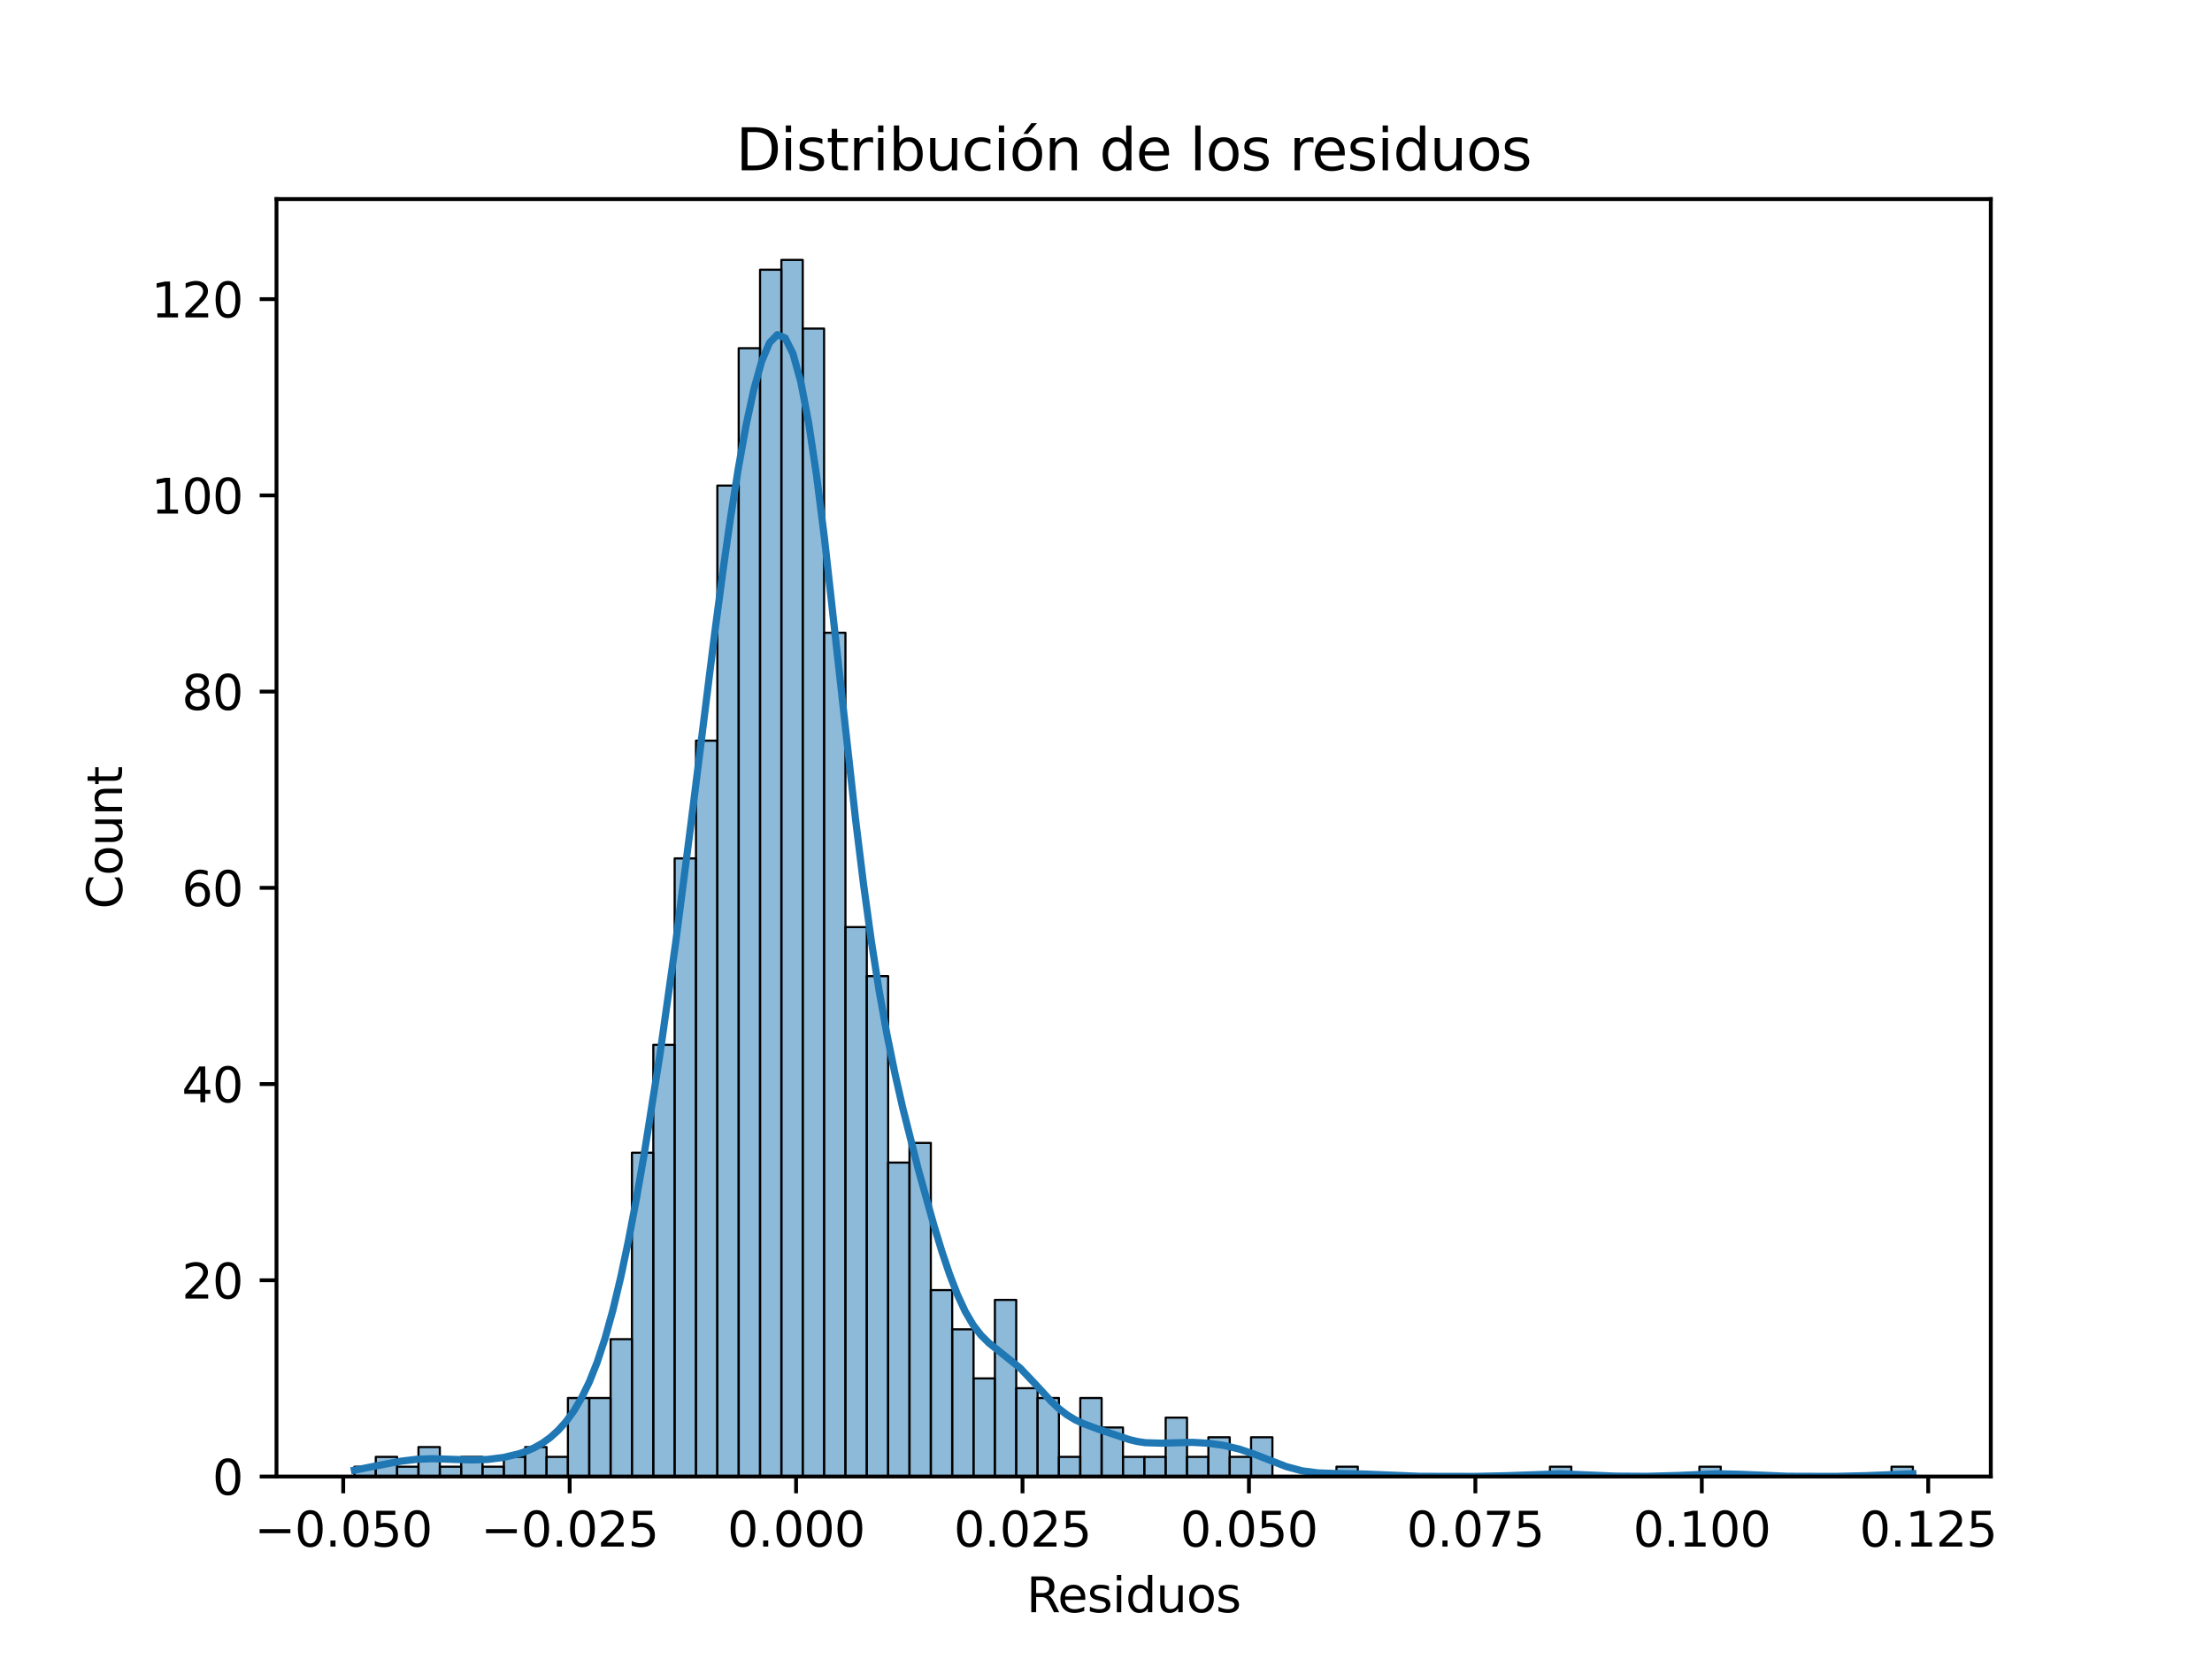 <?xml version="1.0" encoding="utf-8" standalone="no"?>
<!DOCTYPE svg PUBLIC "-//W3C//DTD SVG 1.1//EN"
  "http://www.w3.org/Graphics/SVG/1.1/DTD/svg11.dtd">
<svg xmlns:xlink="http://www.w3.org/1999/xlink" width="460.8pt" height="345.6pt" viewBox="0 0 460.8 345.6" xmlns="http://www.w3.org/2000/svg" version="1.1">
 <defs>
  <style type="text/css">*{stroke-linejoin: round; stroke-linecap: butt}</style>
 </defs>
 <g id="figure_1">
  <g id="patch_1">
   <path d="M 0 345.6 
L 460.8 345.6 
L 460.8 0 
L 0 0 
z
" style="fill: #ffffff"/>
  </g>
  <g id="axes_1">
   <g id="patch_2">
    <path d="M 57.6 307.584 
L 414.72 307.584 
L 414.72 41.472 
L 57.6 41.472 
z
" style="fill: #ffffff"/>
   </g>
   <g id="patch_3">
    <path d="M 73.833 307.584 
L 78.28 307.584 
L 78.28 305.54 
L 73.833 305.54 
z
" clip-path="url(#p30d032789d)" style="fill: #1f77b4; fill-opacity: 0.5; stroke: #000000; stroke-width: 0.445; stroke-linejoin: miter"/>
   </g>
   <g id="patch_4">
    <path d="M 78.28 307.584 
L 82.727 307.584 
L 82.727 303.496 
L 78.28 303.496 
z
" clip-path="url(#p30d032789d)" style="fill: #1f77b4; fill-opacity: 0.5; stroke: #000000; stroke-width: 0.445; stroke-linejoin: miter"/>
   </g>
   <g id="patch_5">
    <path d="M 82.727 307.584 
L 87.175 307.584 
L 87.175 305.54 
L 82.727 305.54 
z
" clip-path="url(#p30d032789d)" style="fill: #1f77b4; fill-opacity: 0.5; stroke: #000000; stroke-width: 0.445; stroke-linejoin: miter"/>
   </g>
   <g id="patch_6">
    <path d="M 87.175 307.584 
L 91.622 307.584 
L 91.622 301.452 
L 87.175 301.452 
z
" clip-path="url(#p30d032789d)" style="fill: #1f77b4; fill-opacity: 0.5; stroke: #000000; stroke-width: 0.445; stroke-linejoin: miter"/>
   </g>
   <g id="patch_7">
    <path d="M 91.622 307.584 
L 96.069 307.584 
L 96.069 305.54 
L 91.622 305.54 
z
" clip-path="url(#p30d032789d)" style="fill: #1f77b4; fill-opacity: 0.5; stroke: #000000; stroke-width: 0.445; stroke-linejoin: miter"/>
   </g>
   <g id="patch_8">
    <path d="M 96.069 307.584 
L 100.517 307.584 
L 100.517 303.496 
L 96.069 303.496 
z
" clip-path="url(#p30d032789d)" style="fill: #1f77b4; fill-opacity: 0.5; stroke: #000000; stroke-width: 0.445; stroke-linejoin: miter"/>
   </g>
   <g id="patch_9">
    <path d="M 100.517 307.584 
L 104.964 307.584 
L 104.964 305.54 
L 100.517 305.54 
z
" clip-path="url(#p30d032789d)" style="fill: #1f77b4; fill-opacity: 0.5; stroke: #000000; stroke-width: 0.445; stroke-linejoin: miter"/>
   </g>
   <g id="patch_10">
    <path d="M 104.964 307.584 
L 109.411 307.584 
L 109.411 303.496 
L 104.964 303.496 
z
" clip-path="url(#p30d032789d)" style="fill: #1f77b4; fill-opacity: 0.5; stroke: #000000; stroke-width: 0.445; stroke-linejoin: miter"/>
   </g>
   <g id="patch_11">
    <path d="M 109.411 307.584 
L 113.859 307.584 
L 113.859 301.452 
L 109.411 301.452 
z
" clip-path="url(#p30d032789d)" style="fill: #1f77b4; fill-opacity: 0.5; stroke: #000000; stroke-width: 0.445; stroke-linejoin: miter"/>
   </g>
   <g id="patch_12">
    <path d="M 113.859 307.584 
L 118.306 307.584 
L 118.306 303.496 
L 113.859 303.496 
z
" clip-path="url(#p30d032789d)" style="fill: #1f77b4; fill-opacity: 0.5; stroke: #000000; stroke-width: 0.445; stroke-linejoin: miter"/>
   </g>
   <g id="patch_13">
    <path d="M 118.306 307.584 
L 122.753 307.584 
L 122.753 291.233 
L 118.306 291.233 
z
" clip-path="url(#p30d032789d)" style="fill: #1f77b4; fill-opacity: 0.5; stroke: #000000; stroke-width: 0.445; stroke-linejoin: miter"/>
   </g>
   <g id="patch_14">
    <path d="M 122.753 307.584 
L 127.201 307.584 
L 127.201 291.233 
L 122.753 291.233 
z
" clip-path="url(#p30d032789d)" style="fill: #1f77b4; fill-opacity: 0.5; stroke: #000000; stroke-width: 0.445; stroke-linejoin: miter"/>
   </g>
   <g id="patch_15">
    <path d="M 127.201 307.584 
L 131.648 307.584 
L 131.648 278.97 
L 127.201 278.97 
z
" clip-path="url(#p30d032789d)" style="fill: #1f77b4; fill-opacity: 0.5; stroke: #000000; stroke-width: 0.445; stroke-linejoin: miter"/>
   </g>
   <g id="patch_16">
    <path d="M 131.648 307.584 
L 136.095 307.584 
L 136.095 240.136 
L 131.648 240.136 
z
" clip-path="url(#p30d032789d)" style="fill: #1f77b4; fill-opacity: 0.5; stroke: #000000; stroke-width: 0.445; stroke-linejoin: miter"/>
   </g>
   <g id="patch_17">
    <path d="M 136.095 307.584 
L 140.543 307.584 
L 140.543 217.654 
L 136.095 217.654 
z
" clip-path="url(#p30d032789d)" style="fill: #1f77b4; fill-opacity: 0.5; stroke: #000000; stroke-width: 0.445; stroke-linejoin: miter"/>
   </g>
   <g id="patch_18">
    <path d="M 140.543 307.584 
L 144.99 307.584 
L 144.99 178.82 
L 140.543 178.82 
z
" clip-path="url(#p30d032789d)" style="fill: #1f77b4; fill-opacity: 0.5; stroke: #000000; stroke-width: 0.445; stroke-linejoin: miter"/>
   </g>
   <g id="patch_19">
    <path d="M 144.99 307.584 
L 149.437 307.584 
L 149.437 154.294 
L 144.99 154.294 
z
" clip-path="url(#p30d032789d)" style="fill: #1f77b4; fill-opacity: 0.5; stroke: #000000; stroke-width: 0.445; stroke-linejoin: miter"/>
   </g>
   <g id="patch_20">
    <path d="M 149.437 307.584 
L 153.885 307.584 
L 153.885 101.153 
L 149.437 101.153 
z
" clip-path="url(#p30d032789d)" style="fill: #1f77b4; fill-opacity: 0.5; stroke: #000000; stroke-width: 0.445; stroke-linejoin: miter"/>
   </g>
   <g id="patch_21">
    <path d="M 153.885 307.584 
L 158.332 307.584 
L 158.332 72.539 
L 153.885 72.539 
z
" clip-path="url(#p30d032789d)" style="fill: #1f77b4; fill-opacity: 0.5; stroke: #000000; stroke-width: 0.445; stroke-linejoin: miter"/>
   </g>
   <g id="patch_22">
    <path d="M 158.332 307.584 
L 162.779 307.584 
L 162.779 56.188 
L 158.332 56.188 
z
" clip-path="url(#p30d032789d)" style="fill: #1f77b4; fill-opacity: 0.5; stroke: #000000; stroke-width: 0.445; stroke-linejoin: miter"/>
   </g>
   <g id="patch_23">
    <path d="M 162.779 307.584 
L 167.227 307.584 
L 167.227 54.144 
L 162.779 54.144 
z
" clip-path="url(#p30d032789d)" style="fill: #1f77b4; fill-opacity: 0.5; stroke: #000000; stroke-width: 0.445; stroke-linejoin: miter"/>
   </g>
   <g id="patch_24">
    <path d="M 167.227 307.584 
L 171.674 307.584 
L 171.674 68.451 
L 167.227 68.451 
z
" clip-path="url(#p30d032789d)" style="fill: #1f77b4; fill-opacity: 0.5; stroke: #000000; stroke-width: 0.445; stroke-linejoin: miter"/>
   </g>
   <g id="patch_25">
    <path d="M 171.674 307.584 
L 176.121 307.584 
L 176.121 131.811 
L 171.674 131.811 
z
" clip-path="url(#p30d032789d)" style="fill: #1f77b4; fill-opacity: 0.5; stroke: #000000; stroke-width: 0.445; stroke-linejoin: miter"/>
   </g>
   <g id="patch_26">
    <path d="M 176.121 307.584 
L 180.568 307.584 
L 180.568 193.127 
L 176.121 193.127 
z
" clip-path="url(#p30d032789d)" style="fill: #1f77b4; fill-opacity: 0.5; stroke: #000000; stroke-width: 0.445; stroke-linejoin: miter"/>
   </g>
   <g id="patch_27">
    <path d="M 180.568 307.584 
L 185.016 307.584 
L 185.016 203.347 
L 180.568 203.347 
z
" clip-path="url(#p30d032789d)" style="fill: #1f77b4; fill-opacity: 0.5; stroke: #000000; stroke-width: 0.445; stroke-linejoin: miter"/>
   </g>
   <g id="patch_28">
    <path d="M 185.016 307.584 
L 189.463 307.584 
L 189.463 242.18 
L 185.016 242.18 
z
" clip-path="url(#p30d032789d)" style="fill: #1f77b4; fill-opacity: 0.5; stroke: #000000; stroke-width: 0.445; stroke-linejoin: miter"/>
   </g>
   <g id="patch_29">
    <path d="M 189.463 307.584 
L 193.91 307.584 
L 193.91 238.092 
L 189.463 238.092 
z
" clip-path="url(#p30d032789d)" style="fill: #1f77b4; fill-opacity: 0.5; stroke: #000000; stroke-width: 0.445; stroke-linejoin: miter"/>
   </g>
   <g id="patch_30">
    <path d="M 193.91 307.584 
L 198.358 307.584 
L 198.358 268.75 
L 193.91 268.75 
z
" clip-path="url(#p30d032789d)" style="fill: #1f77b4; fill-opacity: 0.5; stroke: #000000; stroke-width: 0.445; stroke-linejoin: miter"/>
   </g>
   <g id="patch_31">
    <path d="M 198.358 307.584 
L 202.805 307.584 
L 202.805 276.926 
L 198.358 276.926 
z
" clip-path="url(#p30d032789d)" style="fill: #1f77b4; fill-opacity: 0.5; stroke: #000000; stroke-width: 0.445; stroke-linejoin: miter"/>
   </g>
   <g id="patch_32">
    <path d="M 202.805 307.584 
L 207.252 307.584 
L 207.252 287.145 
L 202.805 287.145 
z
" clip-path="url(#p30d032789d)" style="fill: #1f77b4; fill-opacity: 0.5; stroke: #000000; stroke-width: 0.445; stroke-linejoin: miter"/>
   </g>
   <g id="patch_33">
    <path d="M 207.252 307.584 
L 211.7 307.584 
L 211.7 270.794 
L 207.252 270.794 
z
" clip-path="url(#p30d032789d)" style="fill: #1f77b4; fill-opacity: 0.5; stroke: #000000; stroke-width: 0.445; stroke-linejoin: miter"/>
   </g>
   <g id="patch_34">
    <path d="M 211.7 307.584 
L 216.147 307.584 
L 216.147 289.189 
L 211.7 289.189 
z
" clip-path="url(#p30d032789d)" style="fill: #1f77b4; fill-opacity: 0.5; stroke: #000000; stroke-width: 0.445; stroke-linejoin: miter"/>
   </g>
   <g id="patch_35">
    <path d="M 216.147 307.584 
L 220.594 307.584 
L 220.594 291.233 
L 216.147 291.233 
z
" clip-path="url(#p30d032789d)" style="fill: #1f77b4; fill-opacity: 0.5; stroke: #000000; stroke-width: 0.445; stroke-linejoin: miter"/>
   </g>
   <g id="patch_36">
    <path d="M 220.594 307.584 
L 225.042 307.584 
L 225.042 303.496 
L 220.594 303.496 
z
" clip-path="url(#p30d032789d)" style="fill: #1f77b4; fill-opacity: 0.5; stroke: #000000; stroke-width: 0.445; stroke-linejoin: miter"/>
   </g>
   <g id="patch_37">
    <path d="M 225.042 307.584 
L 229.489 307.584 
L 229.489 291.233 
L 225.042 291.233 
z
" clip-path="url(#p30d032789d)" style="fill: #1f77b4; fill-opacity: 0.5; stroke: #000000; stroke-width: 0.445; stroke-linejoin: miter"/>
   </g>
   <g id="patch_38">
    <path d="M 229.489 307.584 
L 233.936 307.584 
L 233.936 297.365 
L 229.489 297.365 
z
" clip-path="url(#p30d032789d)" style="fill: #1f77b4; fill-opacity: 0.5; stroke: #000000; stroke-width: 0.445; stroke-linejoin: miter"/>
   </g>
   <g id="patch_39">
    <path d="M 233.936 307.584 
L 238.384 307.584 
L 238.384 303.496 
L 233.936 303.496 
z
" clip-path="url(#p30d032789d)" style="fill: #1f77b4; fill-opacity: 0.5; stroke: #000000; stroke-width: 0.445; stroke-linejoin: miter"/>
   </g>
   <g id="patch_40">
    <path d="M 238.384 307.584 
L 242.831 307.584 
L 242.831 303.496 
L 238.384 303.496 
z
" clip-path="url(#p30d032789d)" style="fill: #1f77b4; fill-opacity: 0.5; stroke: #000000; stroke-width: 0.445; stroke-linejoin: miter"/>
   </g>
   <g id="patch_41">
    <path d="M 242.831 307.584 
L 247.278 307.584 
L 247.278 295.321 
L 242.831 295.321 
z
" clip-path="url(#p30d032789d)" style="fill: #1f77b4; fill-opacity: 0.5; stroke: #000000; stroke-width: 0.445; stroke-linejoin: miter"/>
   </g>
   <g id="patch_42">
    <path d="M 247.278 307.584 
L 251.726 307.584 
L 251.726 303.496 
L 247.278 303.496 
z
" clip-path="url(#p30d032789d)" style="fill: #1f77b4; fill-opacity: 0.5; stroke: #000000; stroke-width: 0.445; stroke-linejoin: miter"/>
   </g>
   <g id="patch_43">
    <path d="M 251.726 307.584 
L 256.173 307.584 
L 256.173 299.409 
L 251.726 299.409 
z
" clip-path="url(#p30d032789d)" style="fill: #1f77b4; fill-opacity: 0.5; stroke: #000000; stroke-width: 0.445; stroke-linejoin: miter"/>
   </g>
   <g id="patch_44">
    <path d="M 256.173 307.584 
L 260.62 307.584 
L 260.62 303.496 
L 256.173 303.496 
z
" clip-path="url(#p30d032789d)" style="fill: #1f77b4; fill-opacity: 0.5; stroke: #000000; stroke-width: 0.445; stroke-linejoin: miter"/>
   </g>
   <g id="patch_45">
    <path d="M 260.62 307.584 
L 265.068 307.584 
L 265.068 299.409 
L 260.62 299.409 
z
" clip-path="url(#p30d032789d)" style="fill: #1f77b4; fill-opacity: 0.5; stroke: #000000; stroke-width: 0.445; stroke-linejoin: miter"/>
   </g>
   <g id="patch_46">
    <path d="M 265.068 307.584 
L 269.515 307.584 
L 269.515 307.584 
L 265.068 307.584 
z
" clip-path="url(#p30d032789d)" style="fill: #1f77b4; fill-opacity: 0.5; stroke: #000000; stroke-width: 0.445; stroke-linejoin: miter"/>
   </g>
   <g id="patch_47">
    <path d="M 269.515 307.584 
L 273.962 307.584 
L 273.962 307.584 
L 269.515 307.584 
z
" clip-path="url(#p30d032789d)" style="fill: #1f77b4; fill-opacity: 0.5; stroke: #000000; stroke-width: 0.445; stroke-linejoin: miter"/>
   </g>
   <g id="patch_48">
    <path d="M 273.962 307.584 
L 278.41 307.584 
L 278.41 307.584 
L 273.962 307.584 
z
" clip-path="url(#p30d032789d)" style="fill: #1f77b4; fill-opacity: 0.5; stroke: #000000; stroke-width: 0.445; stroke-linejoin: miter"/>
   </g>
   <g id="patch_49">
    <path d="M 278.41 307.584 
L 282.857 307.584 
L 282.857 305.54 
L 278.41 305.54 
z
" clip-path="url(#p30d032789d)" style="fill: #1f77b4; fill-opacity: 0.5; stroke: #000000; stroke-width: 0.445; stroke-linejoin: miter"/>
   </g>
   <g id="patch_50">
    <path d="M 282.857 307.584 
L 287.304 307.584 
L 287.304 307.584 
L 282.857 307.584 
z
" clip-path="url(#p30d032789d)" style="fill: #1f77b4; fill-opacity: 0.5; stroke: #000000; stroke-width: 0.445; stroke-linejoin: miter"/>
   </g>
   <g id="patch_51">
    <path d="M 287.304 307.584 
L 291.752 307.584 
L 291.752 307.584 
L 287.304 307.584 
z
" clip-path="url(#p30d032789d)" style="fill: #1f77b4; fill-opacity: 0.5; stroke: #000000; stroke-width: 0.445; stroke-linejoin: miter"/>
   </g>
   <g id="patch_52">
    <path d="M 291.752 307.584 
L 296.199 307.584 
L 296.199 307.584 
L 291.752 307.584 
z
" clip-path="url(#p30d032789d)" style="fill: #1f77b4; fill-opacity: 0.5; stroke: #000000; stroke-width: 0.445; stroke-linejoin: miter"/>
   </g>
   <g id="patch_53">
    <path d="M 296.199 307.584 
L 300.646 307.584 
L 300.646 307.584 
L 296.199 307.584 
z
" clip-path="url(#p30d032789d)" style="fill: #1f77b4; fill-opacity: 0.5; stroke: #000000; stroke-width: 0.445; stroke-linejoin: miter"/>
   </g>
   <g id="patch_54">
    <path d="M 300.646 307.584 
L 305.093 307.584 
L 305.093 307.584 
L 300.646 307.584 
z
" clip-path="url(#p30d032789d)" style="fill: #1f77b4; fill-opacity: 0.5; stroke: #000000; stroke-width: 0.445; stroke-linejoin: miter"/>
   </g>
   <g id="patch_55">
    <path d="M 305.093 307.584 
L 309.541 307.584 
L 309.541 307.584 
L 305.093 307.584 
z
" clip-path="url(#p30d032789d)" style="fill: #1f77b4; fill-opacity: 0.5; stroke: #000000; stroke-width: 0.445; stroke-linejoin: miter"/>
   </g>
   <g id="patch_56">
    <path d="M 309.541 307.584 
L 313.988 307.584 
L 313.988 307.584 
L 309.541 307.584 
z
" clip-path="url(#p30d032789d)" style="fill: #1f77b4; fill-opacity: 0.5; stroke: #000000; stroke-width: 0.445; stroke-linejoin: miter"/>
   </g>
   <g id="patch_57">
    <path d="M 313.988 307.584 
L 318.435 307.584 
L 318.435 307.584 
L 313.988 307.584 
z
" clip-path="url(#p30d032789d)" style="fill: #1f77b4; fill-opacity: 0.5; stroke: #000000; stroke-width: 0.445; stroke-linejoin: miter"/>
   </g>
   <g id="patch_58">
    <path d="M 318.435 307.584 
L 322.883 307.584 
L 322.883 307.584 
L 318.435 307.584 
z
" clip-path="url(#p30d032789d)" style="fill: #1f77b4; fill-opacity: 0.5; stroke: #000000; stroke-width: 0.445; stroke-linejoin: miter"/>
   </g>
   <g id="patch_59">
    <path d="M 322.883 307.584 
L 327.33 307.584 
L 327.33 305.54 
L 322.883 305.54 
z
" clip-path="url(#p30d032789d)" style="fill: #1f77b4; fill-opacity: 0.5; stroke: #000000; stroke-width: 0.445; stroke-linejoin: miter"/>
   </g>
   <g id="patch_60">
    <path d="M 327.33 307.584 
L 331.777 307.584 
L 331.777 307.584 
L 327.33 307.584 
z
" clip-path="url(#p30d032789d)" style="fill: #1f77b4; fill-opacity: 0.5; stroke: #000000; stroke-width: 0.445; stroke-linejoin: miter"/>
   </g>
   <g id="patch_61">
    <path d="M 331.777 307.584 
L 336.225 307.584 
L 336.225 307.584 
L 331.777 307.584 
z
" clip-path="url(#p30d032789d)" style="fill: #1f77b4; fill-opacity: 0.5; stroke: #000000; stroke-width: 0.445; stroke-linejoin: miter"/>
   </g>
   <g id="patch_62">
    <path d="M 336.225 307.584 
L 340.672 307.584 
L 340.672 307.584 
L 336.225 307.584 
z
" clip-path="url(#p30d032789d)" style="fill: #1f77b4; fill-opacity: 0.5; stroke: #000000; stroke-width: 0.445; stroke-linejoin: miter"/>
   </g>
   <g id="patch_63">
    <path d="M 340.672 307.584 
L 345.119 307.584 
L 345.119 307.584 
L 340.672 307.584 
z
" clip-path="url(#p30d032789d)" style="fill: #1f77b4; fill-opacity: 0.5; stroke: #000000; stroke-width: 0.445; stroke-linejoin: miter"/>
   </g>
   <g id="patch_64">
    <path d="M 345.119 307.584 
L 349.567 307.584 
L 349.567 307.584 
L 345.119 307.584 
z
" clip-path="url(#p30d032789d)" style="fill: #1f77b4; fill-opacity: 0.5; stroke: #000000; stroke-width: 0.445; stroke-linejoin: miter"/>
   </g>
   <g id="patch_65">
    <path d="M 349.567 307.584 
L 354.014 307.584 
L 354.014 307.584 
L 349.567 307.584 
z
" clip-path="url(#p30d032789d)" style="fill: #1f77b4; fill-opacity: 0.5; stroke: #000000; stroke-width: 0.445; stroke-linejoin: miter"/>
   </g>
   <g id="patch_66">
    <path d="M 354.014 307.584 
L 358.461 307.584 
L 358.461 305.54 
L 354.014 305.54 
z
" clip-path="url(#p30d032789d)" style="fill: #1f77b4; fill-opacity: 0.5; stroke: #000000; stroke-width: 0.445; stroke-linejoin: miter"/>
   </g>
   <g id="patch_67">
    <path d="M 358.461 307.584 
L 362.909 307.584 
L 362.909 307.584 
L 358.461 307.584 
z
" clip-path="url(#p30d032789d)" style="fill: #1f77b4; fill-opacity: 0.5; stroke: #000000; stroke-width: 0.445; stroke-linejoin: miter"/>
   </g>
   <g id="patch_68">
    <path d="M 362.909 307.584 
L 367.356 307.584 
L 367.356 307.584 
L 362.909 307.584 
z
" clip-path="url(#p30d032789d)" style="fill: #1f77b4; fill-opacity: 0.5; stroke: #000000; stroke-width: 0.445; stroke-linejoin: miter"/>
   </g>
   <g id="patch_69">
    <path d="M 367.356 307.584 
L 371.803 307.584 
L 371.803 307.584 
L 367.356 307.584 
z
" clip-path="url(#p30d032789d)" style="fill: #1f77b4; fill-opacity: 0.5; stroke: #000000; stroke-width: 0.445; stroke-linejoin: miter"/>
   </g>
   <g id="patch_70">
    <path d="M 371.803 307.584 
L 376.251 307.584 
L 376.251 307.584 
L 371.803 307.584 
z
" clip-path="url(#p30d032789d)" style="fill: #1f77b4; fill-opacity: 0.5; stroke: #000000; stroke-width: 0.445; stroke-linejoin: miter"/>
   </g>
   <g id="patch_71">
    <path d="M 376.251 307.584 
L 380.698 307.584 
L 380.698 307.584 
L 376.251 307.584 
z
" clip-path="url(#p30d032789d)" style="fill: #1f77b4; fill-opacity: 0.5; stroke: #000000; stroke-width: 0.445; stroke-linejoin: miter"/>
   </g>
   <g id="patch_72">
    <path d="M 380.698 307.584 
L 385.145 307.584 
L 385.145 307.584 
L 380.698 307.584 
z
" clip-path="url(#p30d032789d)" style="fill: #1f77b4; fill-opacity: 0.5; stroke: #000000; stroke-width: 0.445; stroke-linejoin: miter"/>
   </g>
   <g id="patch_73">
    <path d="M 385.145 307.584 
L 389.593 307.584 
L 389.593 307.584 
L 385.145 307.584 
z
" clip-path="url(#p30d032789d)" style="fill: #1f77b4; fill-opacity: 0.5; stroke: #000000; stroke-width: 0.445; stroke-linejoin: miter"/>
   </g>
   <g id="patch_74">
    <path d="M 389.593 307.584 
L 394.04 307.584 
L 394.04 307.584 
L 389.593 307.584 
z
" clip-path="url(#p30d032789d)" style="fill: #1f77b4; fill-opacity: 0.5; stroke: #000000; stroke-width: 0.445; stroke-linejoin: miter"/>
   </g>
   <g id="patch_75">
    <path d="M 394.04 307.584 
L 398.487 307.584 
L 398.487 305.54 
L 394.04 305.54 
z
" clip-path="url(#p30d032789d)" style="fill: #1f77b4; fill-opacity: 0.5; stroke: #000000; stroke-width: 0.445; stroke-linejoin: miter"/>
   </g>
   <g id="matplotlib.axis_1">
    <g id="xtick_1">
     <g id="line2d_1">
      <defs>
       <path id="m41de1911bf" d="M 0 0 
L 0 3.5 
" style="stroke: #000000; stroke-width: 0.8"/>
      </defs>
      <g>
       <use xlink:href="#m41de1911bf" x="71.502" y="307.584" style="stroke: #000000; stroke-width: 0.8"/>
      </g>
     </g>
     <g id="text_1">
      <!-- −0.050 -->
      <g transform="translate(52.999 322.182) scale(0.1 -0.1)">
       <defs>
        <path id="DejaVuSans-2212" d="M 678 2272 
L 4684 2272 
L 4684 1741 
L 678 1741 
L 678 2272 
z
" transform="scale(0.016)"/>
        <path id="DejaVuSans-30" d="M 2034 4250 
Q 1547 4250 1301 3770 
Q 1056 3291 1056 2328 
Q 1056 1369 1301 889 
Q 1547 409 2034 409 
Q 2525 409 2770 889 
Q 3016 1369 3016 2328 
Q 3016 3291 2770 3770 
Q 2525 4250 2034 4250 
z
M 2034 4750 
Q 2819 4750 3233 4129 
Q 3647 3509 3647 2328 
Q 3647 1150 3233 529 
Q 2819 -91 2034 -91 
Q 1250 -91 836 529 
Q 422 1150 422 2328 
Q 422 3509 836 4129 
Q 1250 4750 2034 4750 
z
" transform="scale(0.016)"/>
        <path id="DejaVuSans-2e" d="M 684 794 
L 1344 794 
L 1344 0 
L 684 0 
L 684 794 
z
" transform="scale(0.016)"/>
        <path id="DejaVuSans-35" d="M 691 4666 
L 3169 4666 
L 3169 4134 
L 1269 4134 
L 1269 2991 
Q 1406 3038 1543 3061 
Q 1681 3084 1819 3084 
Q 2600 3084 3056 2656 
Q 3513 2228 3513 1497 
Q 3513 744 3044 326 
Q 2575 -91 1722 -91 
Q 1428 -91 1123 -41 
Q 819 9 494 109 
L 494 744 
Q 775 591 1075 516 
Q 1375 441 1709 441 
Q 2250 441 2565 725 
Q 2881 1009 2881 1497 
Q 2881 1984 2565 2268 
Q 2250 2553 1709 2553 
Q 1456 2553 1204 2497 
Q 953 2441 691 2322 
L 691 4666 
z
" transform="scale(0.016)"/>
       </defs>
       <use xlink:href="#DejaVuSans-2212"/>
       <use xlink:href="#DejaVuSans-30" x="83.789"/>
       <use xlink:href="#DejaVuSans-2e" x="147.412"/>
       <use xlink:href="#DejaVuSans-30" x="179.199"/>
       <use xlink:href="#DejaVuSans-35" x="242.822"/>
       <use xlink:href="#DejaVuSans-30" x="306.445"/>
      </g>
     </g>
    </g>
    <g id="xtick_2">
     <g id="line2d_2">
      <g>
       <use xlink:href="#m41de1911bf" x="118.671" y="307.584" style="stroke: #000000; stroke-width: 0.8"/>
      </g>
     </g>
     <g id="text_2">
      <!-- −0.025 -->
      <g transform="translate(100.167 322.182) scale(0.1 -0.1)">
       <defs>
        <path id="DejaVuSans-32" d="M 1228 531 
L 3431 531 
L 3431 0 
L 469 0 
L 469 531 
Q 828 903 1448 1529 
Q 2069 2156 2228 2338 
Q 2531 2678 2651 2914 
Q 2772 3150 2772 3378 
Q 2772 3750 2511 3984 
Q 2250 4219 1831 4219 
Q 1534 4219 1204 4116 
Q 875 4013 500 3803 
L 500 4441 
Q 881 4594 1212 4672 
Q 1544 4750 1819 4750 
Q 2544 4750 2975 4387 
Q 3406 4025 3406 3419 
Q 3406 3131 3298 2873 
Q 3191 2616 2906 2266 
Q 2828 2175 2409 1742 
Q 1991 1309 1228 531 
z
" transform="scale(0.016)"/>
       </defs>
       <use xlink:href="#DejaVuSans-2212"/>
       <use xlink:href="#DejaVuSans-30" x="83.789"/>
       <use xlink:href="#DejaVuSans-2e" x="147.412"/>
       <use xlink:href="#DejaVuSans-30" x="179.199"/>
       <use xlink:href="#DejaVuSans-32" x="242.822"/>
       <use xlink:href="#DejaVuSans-35" x="306.445"/>
      </g>
     </g>
    </g>
    <g id="xtick_3">
     <g id="line2d_3">
      <g>
       <use xlink:href="#m41de1911bf" x="165.84" y="307.584" style="stroke: #000000; stroke-width: 0.8"/>
      </g>
     </g>
     <g id="text_3">
      <!-- 0.000 -->
      <g transform="translate(151.526 322.182) scale(0.1 -0.1)">
       <use xlink:href="#DejaVuSans-30"/>
       <use xlink:href="#DejaVuSans-2e" x="63.623"/>
       <use xlink:href="#DejaVuSans-30" x="95.41"/>
       <use xlink:href="#DejaVuSans-30" x="159.033"/>
       <use xlink:href="#DejaVuSans-30" x="222.656"/>
      </g>
     </g>
    </g>
    <g id="xtick_4">
     <g id="line2d_4">
      <g>
       <use xlink:href="#m41de1911bf" x="213.009" y="307.584" style="stroke: #000000; stroke-width: 0.8"/>
      </g>
     </g>
     <g id="text_4">
      <!-- 0.025 -->
      <g transform="translate(198.694 322.182) scale(0.1 -0.1)">
       <use xlink:href="#DejaVuSans-30"/>
       <use xlink:href="#DejaVuSans-2e" x="63.623"/>
       <use xlink:href="#DejaVuSans-30" x="95.41"/>
       <use xlink:href="#DejaVuSans-32" x="159.033"/>
       <use xlink:href="#DejaVuSans-35" x="222.656"/>
      </g>
     </g>
    </g>
    <g id="xtick_5">
     <g id="line2d_5">
      <g>
       <use xlink:href="#m41de1911bf" x="260.177" y="307.584" style="stroke: #000000; stroke-width: 0.8"/>
      </g>
     </g>
     <g id="text_5">
      <!-- 0.050 -->
      <g transform="translate(245.863 322.182) scale(0.1 -0.1)">
       <use xlink:href="#DejaVuSans-30"/>
       <use xlink:href="#DejaVuSans-2e" x="63.623"/>
       <use xlink:href="#DejaVuSans-30" x="95.41"/>
       <use xlink:href="#DejaVuSans-35" x="159.033"/>
       <use xlink:href="#DejaVuSans-30" x="222.656"/>
      </g>
     </g>
    </g>
    <g id="xtick_6">
     <g id="line2d_6">
      <g>
       <use xlink:href="#m41de1911bf" x="307.346" y="307.584" style="stroke: #000000; stroke-width: 0.8"/>
      </g>
     </g>
     <g id="text_6">
      <!-- 0.075 -->
      <g transform="translate(293.032 322.182) scale(0.1 -0.1)">
       <defs>
        <path id="DejaVuSans-37" d="M 525 4666 
L 3525 4666 
L 3525 4397 
L 1831 0 
L 1172 0 
L 2766 4134 
L 525 4134 
L 525 4666 
z
" transform="scale(0.016)"/>
       </defs>
       <use xlink:href="#DejaVuSans-30"/>
       <use xlink:href="#DejaVuSans-2e" x="63.623"/>
       <use xlink:href="#DejaVuSans-30" x="95.41"/>
       <use xlink:href="#DejaVuSans-37" x="159.033"/>
       <use xlink:href="#DejaVuSans-35" x="222.656"/>
      </g>
     </g>
    </g>
    <g id="xtick_7">
     <g id="line2d_7">
      <g>
       <use xlink:href="#m41de1911bf" x="354.515" y="307.584" style="stroke: #000000; stroke-width: 0.8"/>
      </g>
     </g>
     <g id="text_7">
      <!-- 0.100 -->
      <g transform="translate(340.201 322.182) scale(0.1 -0.1)">
       <defs>
        <path id="DejaVuSans-31" d="M 794 531 
L 1825 531 
L 1825 4091 
L 703 3866 
L 703 4441 
L 1819 4666 
L 2450 4666 
L 2450 531 
L 3481 531 
L 3481 0 
L 794 0 
L 794 531 
z
" transform="scale(0.016)"/>
       </defs>
       <use xlink:href="#DejaVuSans-30"/>
       <use xlink:href="#DejaVuSans-2e" x="63.623"/>
       <use xlink:href="#DejaVuSans-31" x="95.41"/>
       <use xlink:href="#DejaVuSans-30" x="159.033"/>
       <use xlink:href="#DejaVuSans-30" x="222.656"/>
      </g>
     </g>
    </g>
    <g id="xtick_8">
     <g id="line2d_8">
      <g>
       <use xlink:href="#m41de1911bf" x="401.683" y="307.584" style="stroke: #000000; stroke-width: 0.8"/>
      </g>
     </g>
     <g id="text_8">
      <!-- 0.125 -->
      <g transform="translate(387.369 322.182) scale(0.1 -0.1)">
       <use xlink:href="#DejaVuSans-30"/>
       <use xlink:href="#DejaVuSans-2e" x="63.623"/>
       <use xlink:href="#DejaVuSans-31" x="95.41"/>
       <use xlink:href="#DejaVuSans-32" x="159.033"/>
       <use xlink:href="#DejaVuSans-35" x="222.656"/>
      </g>
     </g>
    </g>
    <g id="text_9">
     <!-- Residuos -->
     <g transform="translate(213.833 335.861) scale(0.1 -0.1)">
      <defs>
       <path id="DejaVuSans-52" d="M 2841 2188 
Q 3044 2119 3236 1894 
Q 3428 1669 3622 1275 
L 4263 0 
L 3584 0 
L 2988 1197 
Q 2756 1666 2539 1819 
Q 2322 1972 1947 1972 
L 1259 1972 
L 1259 0 
L 628 0 
L 628 4666 
L 2053 4666 
Q 2853 4666 3247 4331 
Q 3641 3997 3641 3322 
Q 3641 2881 3436 2590 
Q 3231 2300 2841 2188 
z
M 1259 4147 
L 1259 2491 
L 2053 2491 
Q 2509 2491 2742 2702 
Q 2975 2913 2975 3322 
Q 2975 3731 2742 3939 
Q 2509 4147 2053 4147 
L 1259 4147 
z
" transform="scale(0.016)"/>
       <path id="DejaVuSans-65" d="M 3597 1894 
L 3597 1613 
L 953 1613 
Q 991 1019 1311 708 
Q 1631 397 2203 397 
Q 2534 397 2845 478 
Q 3156 559 3463 722 
L 3463 178 
Q 3153 47 2828 -22 
Q 2503 -91 2169 -91 
Q 1331 -91 842 396 
Q 353 884 353 1716 
Q 353 2575 817 3079 
Q 1281 3584 2069 3584 
Q 2775 3584 3186 3129 
Q 3597 2675 3597 1894 
z
M 3022 2063 
Q 3016 2534 2758 2815 
Q 2500 3097 2075 3097 
Q 1594 3097 1305 2825 
Q 1016 2553 972 2059 
L 3022 2063 
z
" transform="scale(0.016)"/>
       <path id="DejaVuSans-73" d="M 2834 3397 
L 2834 2853 
Q 2591 2978 2328 3040 
Q 2066 3103 1784 3103 
Q 1356 3103 1142 2972 
Q 928 2841 928 2578 
Q 928 2378 1081 2264 
Q 1234 2150 1697 2047 
L 1894 2003 
Q 2506 1872 2764 1633 
Q 3022 1394 3022 966 
Q 3022 478 2636 193 
Q 2250 -91 1575 -91 
Q 1294 -91 989 -36 
Q 684 19 347 128 
L 347 722 
Q 666 556 975 473 
Q 1284 391 1588 391 
Q 1994 391 2212 530 
Q 2431 669 2431 922 
Q 2431 1156 2273 1281 
Q 2116 1406 1581 1522 
L 1381 1569 
Q 847 1681 609 1914 
Q 372 2147 372 2553 
Q 372 3047 722 3315 
Q 1072 3584 1716 3584 
Q 2034 3584 2315 3537 
Q 2597 3491 2834 3397 
z
" transform="scale(0.016)"/>
       <path id="DejaVuSans-69" d="M 603 3500 
L 1178 3500 
L 1178 0 
L 603 0 
L 603 3500 
z
M 603 4863 
L 1178 4863 
L 1178 4134 
L 603 4134 
L 603 4863 
z
" transform="scale(0.016)"/>
       <path id="DejaVuSans-64" d="M 2906 2969 
L 2906 4863 
L 3481 4863 
L 3481 0 
L 2906 0 
L 2906 525 
Q 2725 213 2448 61 
Q 2172 -91 1784 -91 
Q 1150 -91 751 415 
Q 353 922 353 1747 
Q 353 2572 751 3078 
Q 1150 3584 1784 3584 
Q 2172 3584 2448 3432 
Q 2725 3281 2906 2969 
z
M 947 1747 
Q 947 1113 1208 752 
Q 1469 391 1925 391 
Q 2381 391 2643 752 
Q 2906 1113 2906 1747 
Q 2906 2381 2643 2742 
Q 2381 3103 1925 3103 
Q 1469 3103 1208 2742 
Q 947 2381 947 1747 
z
" transform="scale(0.016)"/>
       <path id="DejaVuSans-75" d="M 544 1381 
L 544 3500 
L 1119 3500 
L 1119 1403 
Q 1119 906 1312 657 
Q 1506 409 1894 409 
Q 2359 409 2629 706 
Q 2900 1003 2900 1516 
L 2900 3500 
L 3475 3500 
L 3475 0 
L 2900 0 
L 2900 538 
Q 2691 219 2414 64 
Q 2138 -91 1772 -91 
Q 1169 -91 856 284 
Q 544 659 544 1381 
z
M 1991 3584 
L 1991 3584 
z
" transform="scale(0.016)"/>
       <path id="DejaVuSans-6f" d="M 1959 3097 
Q 1497 3097 1228 2736 
Q 959 2375 959 1747 
Q 959 1119 1226 758 
Q 1494 397 1959 397 
Q 2419 397 2687 759 
Q 2956 1122 2956 1747 
Q 2956 2369 2687 2733 
Q 2419 3097 1959 3097 
z
M 1959 3584 
Q 2709 3584 3137 3096 
Q 3566 2609 3566 1747 
Q 3566 888 3137 398 
Q 2709 -91 1959 -91 
Q 1206 -91 779 398 
Q 353 888 353 1747 
Q 353 2609 779 3096 
Q 1206 3584 1959 3584 
z
" transform="scale(0.016)"/>
      </defs>
      <use xlink:href="#DejaVuSans-52"/>
      <use xlink:href="#DejaVuSans-65" x="64.982"/>
      <use xlink:href="#DejaVuSans-73" x="126.506"/>
      <use xlink:href="#DejaVuSans-69" x="178.605"/>
      <use xlink:href="#DejaVuSans-64" x="206.389"/>
      <use xlink:href="#DejaVuSans-75" x="269.865"/>
      <use xlink:href="#DejaVuSans-6f" x="333.244"/>
      <use xlink:href="#DejaVuSans-73" x="394.426"/>
     </g>
    </g>
   </g>
   <g id="matplotlib.axis_2">
    <g id="ytick_1">
     <g id="line2d_9">
      <defs>
       <path id="mfb81d24270" d="M 0 0 
L -3.5 0 
" style="stroke: #000000; stroke-width: 0.8"/>
      </defs>
      <g>
       <use xlink:href="#mfb81d24270" x="57.6" y="307.584" style="stroke: #000000; stroke-width: 0.8"/>
      </g>
     </g>
     <g id="text_10">
      <!-- 0 -->
      <g transform="translate(44.237 311.383) scale(0.1 -0.1)">
       <use xlink:href="#DejaVuSans-30"/>
      </g>
     </g>
    </g>
    <g id="ytick_2">
     <g id="line2d_10">
      <g>
       <use xlink:href="#mfb81d24270" x="57.6" y="266.707" style="stroke: #000000; stroke-width: 0.8"/>
      </g>
     </g>
     <g id="text_11">
      <!-- 20 -->
      <g transform="translate(37.875 270.506) scale(0.1 -0.1)">
       <use xlink:href="#DejaVuSans-32"/>
       <use xlink:href="#DejaVuSans-30" x="63.623"/>
      </g>
     </g>
    </g>
    <g id="ytick_3">
     <g id="line2d_11">
      <g>
       <use xlink:href="#mfb81d24270" x="57.6" y="225.829" style="stroke: #000000; stroke-width: 0.8"/>
      </g>
     </g>
     <g id="text_12">
      <!-- 40 -->
      <g transform="translate(37.875 229.628) scale(0.1 -0.1)">
       <defs>
        <path id="DejaVuSans-34" d="M 2419 4116 
L 825 1625 
L 2419 1625 
L 2419 4116 
z
M 2253 4666 
L 3047 4666 
L 3047 1625 
L 3713 1625 
L 3713 1100 
L 3047 1100 
L 3047 0 
L 2419 0 
L 2419 1100 
L 313 1100 
L 313 1709 
L 2253 4666 
z
" transform="scale(0.016)"/>
       </defs>
       <use xlink:href="#DejaVuSans-34"/>
       <use xlink:href="#DejaVuSans-30" x="63.623"/>
      </g>
     </g>
    </g>
    <g id="ytick_4">
     <g id="line2d_12">
      <g>
       <use xlink:href="#mfb81d24270" x="57.6" y="184.952" style="stroke: #000000; stroke-width: 0.8"/>
      </g>
     </g>
     <g id="text_13">
      <!-- 60 -->
      <g transform="translate(37.875 188.751) scale(0.1 -0.1)">
       <defs>
        <path id="DejaVuSans-36" d="M 2113 2584 
Q 1688 2584 1439 2293 
Q 1191 2003 1191 1497 
Q 1191 994 1439 701 
Q 1688 409 2113 409 
Q 2538 409 2786 701 
Q 3034 994 3034 1497 
Q 3034 2003 2786 2293 
Q 2538 2584 2113 2584 
z
M 3366 4563 
L 3366 3988 
Q 3128 4100 2886 4159 
Q 2644 4219 2406 4219 
Q 1781 4219 1451 3797 
Q 1122 3375 1075 2522 
Q 1259 2794 1537 2939 
Q 1816 3084 2150 3084 
Q 2853 3084 3261 2657 
Q 3669 2231 3669 1497 
Q 3669 778 3244 343 
Q 2819 -91 2113 -91 
Q 1303 -91 875 529 
Q 447 1150 447 2328 
Q 447 3434 972 4092 
Q 1497 4750 2381 4750 
Q 2619 4750 2861 4703 
Q 3103 4656 3366 4563 
z
" transform="scale(0.016)"/>
       </defs>
       <use xlink:href="#DejaVuSans-36"/>
       <use xlink:href="#DejaVuSans-30" x="63.623"/>
      </g>
     </g>
    </g>
    <g id="ytick_5">
     <g id="line2d_13">
      <g>
       <use xlink:href="#mfb81d24270" x="57.6" y="144.074" style="stroke: #000000; stroke-width: 0.8"/>
      </g>
     </g>
     <g id="text_14">
      <!-- 80 -->
      <g transform="translate(37.875 147.874) scale(0.1 -0.1)">
       <defs>
        <path id="DejaVuSans-38" d="M 2034 2216 
Q 1584 2216 1326 1975 
Q 1069 1734 1069 1313 
Q 1069 891 1326 650 
Q 1584 409 2034 409 
Q 2484 409 2743 651 
Q 3003 894 3003 1313 
Q 3003 1734 2745 1975 
Q 2488 2216 2034 2216 
z
M 1403 2484 
Q 997 2584 770 2862 
Q 544 3141 544 3541 
Q 544 4100 942 4425 
Q 1341 4750 2034 4750 
Q 2731 4750 3128 4425 
Q 3525 4100 3525 3541 
Q 3525 3141 3298 2862 
Q 3072 2584 2669 2484 
Q 3125 2378 3379 2068 
Q 3634 1759 3634 1313 
Q 3634 634 3220 271 
Q 2806 -91 2034 -91 
Q 1263 -91 848 271 
Q 434 634 434 1313 
Q 434 1759 690 2068 
Q 947 2378 1403 2484 
z
M 1172 3481 
Q 1172 3119 1398 2916 
Q 1625 2713 2034 2713 
Q 2441 2713 2670 2916 
Q 2900 3119 2900 3481 
Q 2900 3844 2670 4047 
Q 2441 4250 2034 4250 
Q 1625 4250 1398 4047 
Q 1172 3844 1172 3481 
z
" transform="scale(0.016)"/>
       </defs>
       <use xlink:href="#DejaVuSans-38"/>
       <use xlink:href="#DejaVuSans-30" x="63.623"/>
      </g>
     </g>
    </g>
    <g id="ytick_6">
     <g id="line2d_14">
      <g>
       <use xlink:href="#mfb81d24270" x="57.6" y="103.197" style="stroke: #000000; stroke-width: 0.8"/>
      </g>
     </g>
     <g id="text_15">
      <!-- 100 -->
      <g transform="translate(31.512 106.996) scale(0.1 -0.1)">
       <use xlink:href="#DejaVuSans-31"/>
       <use xlink:href="#DejaVuSans-30" x="63.623"/>
       <use xlink:href="#DejaVuSans-30" x="127.246"/>
      </g>
     </g>
    </g>
    <g id="ytick_7">
     <g id="line2d_15">
      <g>
       <use xlink:href="#mfb81d24270" x="57.6" y="62.319" style="stroke: #000000; stroke-width: 0.8"/>
      </g>
     </g>
     <g id="text_16">
      <!-- 120 -->
      <g transform="translate(31.512 66.119) scale(0.1 -0.1)">
       <use xlink:href="#DejaVuSans-31"/>
       <use xlink:href="#DejaVuSans-32" x="63.623"/>
       <use xlink:href="#DejaVuSans-30" x="127.246"/>
      </g>
     </g>
    </g>
    <g id="text_17">
     <!-- Count -->
     <g transform="translate(25.433 189.376) rotate(-90) scale(0.1 -0.1)">
      <defs>
       <path id="DejaVuSans-43" d="M 4122 4306 
L 4122 3641 
Q 3803 3938 3442 4084 
Q 3081 4231 2675 4231 
Q 1875 4231 1450 3742 
Q 1025 3253 1025 2328 
Q 1025 1406 1450 917 
Q 1875 428 2675 428 
Q 3081 428 3442 575 
Q 3803 722 4122 1019 
L 4122 359 
Q 3791 134 3420 21 
Q 3050 -91 2638 -91 
Q 1578 -91 968 557 
Q 359 1206 359 2328 
Q 359 3453 968 4101 
Q 1578 4750 2638 4750 
Q 3056 4750 3426 4639 
Q 3797 4528 4122 4306 
z
" transform="scale(0.016)"/>
       <path id="DejaVuSans-6e" d="M 3513 2113 
L 3513 0 
L 2938 0 
L 2938 2094 
Q 2938 2591 2744 2837 
Q 2550 3084 2163 3084 
Q 1697 3084 1428 2787 
Q 1159 2491 1159 1978 
L 1159 0 
L 581 0 
L 581 3500 
L 1159 3500 
L 1159 2956 
Q 1366 3272 1645 3428 
Q 1925 3584 2291 3584 
Q 2894 3584 3203 3211 
Q 3513 2838 3513 2113 
z
" transform="scale(0.016)"/>
       <path id="DejaVuSans-74" d="M 1172 4494 
L 1172 3500 
L 2356 3500 
L 2356 3053 
L 1172 3053 
L 1172 1153 
Q 1172 725 1289 603 
Q 1406 481 1766 481 
L 2356 481 
L 2356 0 
L 1766 0 
Q 1100 0 847 248 
Q 594 497 594 1153 
L 594 3053 
L 172 3053 
L 172 3500 
L 594 3500 
L 594 4494 
L 1172 4494 
z
" transform="scale(0.016)"/>
      </defs>
      <use xlink:href="#DejaVuSans-43"/>
      <use xlink:href="#DejaVuSans-6f" x="69.824"/>
      <use xlink:href="#DejaVuSans-75" x="131.006"/>
      <use xlink:href="#DejaVuSans-6e" x="194.385"/>
      <use xlink:href="#DejaVuSans-74" x="257.764"/>
     </g>
    </g>
   </g>
   <g id="line2d_16">
    <path d="M 73.833 306.27 
L 80.358 304.978 
L 83.621 304.381 
L 86.884 303.992 
L 90.147 303.872 
L 95.041 304.035 
L 98.304 304.133 
L 101.567 304.026 
L 104.83 303.622 
L 108.093 302.855 
L 109.724 302.291 
L 111.356 301.566 
L 112.987 300.639 
L 114.618 299.468 
L 116.25 298.004 
L 117.881 296.192 
L 119.513 293.963 
L 121.144 291.224 
L 122.776 287.865 
L 124.407 283.765 
L 126.038 278.815 
L 127.67 272.937 
L 129.301 266.109 
L 130.933 258.363 
L 132.564 249.778 
L 134.196 240.443 
L 137.458 219.79 
L 140.721 196.638 
L 143.984 171.254 
L 148.879 131.937 
L 150.51 119.61 
L 152.141 108.141 
L 153.773 97.766 
L 155.404 88.696 
L 157.036 81.135 
L 158.667 75.296 
L 160.299 71.409 
L 161.93 69.708 
L 163.561 70.406 
L 165.193 73.669 
L 166.824 79.574 
L 168.456 88.077 
L 170.087 98.972 
L 171.719 111.871 
L 174.981 141.286 
L 178.244 170.816 
L 179.876 184.112 
L 181.507 195.991 
L 183.139 206.408 
L 184.77 215.495 
L 186.401 223.497 
L 188.033 230.693 
L 191.296 243.601 
L 194.559 255.29 
L 196.19 260.627 
L 197.821 265.474 
L 199.453 269.701 
L 201.084 273.218 
L 202.716 276.005 
L 204.347 278.132 
L 205.979 279.747 
L 212.504 284.982 
L 215.767 288.432 
L 219.03 291.983 
L 220.661 293.502 
L 222.293 294.756 
L 223.924 295.745 
L 225.556 296.518 
L 228.819 297.732 
L 235.344 299.921 
L 236.976 300.3 
L 238.607 300.54 
L 241.87 300.641 
L 248.396 300.466 
L 251.659 300.649 
L 254.921 301.099 
L 258.184 301.875 
L 261.447 302.989 
L 267.973 305.524 
L 271.236 306.398 
L 274.499 306.828 
L 277.761 306.942 
L 284.287 307.069 
L 295.707 307.545 
L 307.127 307.567 
L 313.653 307.427 
L 325.073 307.02 
L 329.967 307.227 
L 336.493 307.507 
L 343.019 307.549 
L 349.544 307.369 
L 357.702 307.012 
L 362.596 307.123 
L 372.384 307.535 
L 382.173 307.563 
L 388.699 307.412 
L 398.487 307.008 
L 398.487 307.008 
" clip-path="url(#p30d032789d)" style="fill: none; stroke: #1f77b4; stroke-width: 1.5; stroke-linecap: square"/>
   </g>
   <g id="patch_76">
    <path d="M 57.6 307.584 
L 57.6 41.472 
" style="fill: none; stroke: #000000; stroke-width: 0.8; stroke-linejoin: miter; stroke-linecap: square"/>
   </g>
   <g id="patch_77">
    <path d="M 414.72 307.584 
L 414.72 41.472 
" style="fill: none; stroke: #000000; stroke-width: 0.8; stroke-linejoin: miter; stroke-linecap: square"/>
   </g>
   <g id="patch_78">
    <path d="M 57.6 307.584 
L 414.72 307.584 
" style="fill: none; stroke: #000000; stroke-width: 0.8; stroke-linejoin: miter; stroke-linecap: square"/>
   </g>
   <g id="patch_79">
    <path d="M 57.6 41.472 
L 414.72 41.472 
" style="fill: none; stroke: #000000; stroke-width: 0.8; stroke-linejoin: miter; stroke-linecap: square"/>
   </g>
   <g id="text_18">
    <!-- Distribución de los residuos -->
    <g transform="translate(153.301 35.472) scale(0.12 -0.12)">
     <defs>
      <path id="DejaVuSans-44" d="M 1259 4147 
L 1259 519 
L 2022 519 
Q 2988 519 3436 956 
Q 3884 1394 3884 2338 
Q 3884 3275 3436 3711 
Q 2988 4147 2022 4147 
L 1259 4147 
z
M 628 4666 
L 1925 4666 
Q 3281 4666 3915 4102 
Q 4550 3538 4550 2338 
Q 4550 1131 3912 565 
Q 3275 0 1925 0 
L 628 0 
L 628 4666 
z
" transform="scale(0.016)"/>
      <path id="DejaVuSans-72" d="M 2631 2963 
Q 2534 3019 2420 3045 
Q 2306 3072 2169 3072 
Q 1681 3072 1420 2755 
Q 1159 2438 1159 1844 
L 1159 0 
L 581 0 
L 581 3500 
L 1159 3500 
L 1159 2956 
Q 1341 3275 1631 3429 
Q 1922 3584 2338 3584 
Q 2397 3584 2469 3576 
Q 2541 3569 2628 3553 
L 2631 2963 
z
" transform="scale(0.016)"/>
      <path id="DejaVuSans-62" d="M 3116 1747 
Q 3116 2381 2855 2742 
Q 2594 3103 2138 3103 
Q 1681 3103 1420 2742 
Q 1159 2381 1159 1747 
Q 1159 1113 1420 752 
Q 1681 391 2138 391 
Q 2594 391 2855 752 
Q 3116 1113 3116 1747 
z
M 1159 2969 
Q 1341 3281 1617 3432 
Q 1894 3584 2278 3584 
Q 2916 3584 3314 3078 
Q 3713 2572 3713 1747 
Q 3713 922 3314 415 
Q 2916 -91 2278 -91 
Q 1894 -91 1617 61 
Q 1341 213 1159 525 
L 1159 0 
L 581 0 
L 581 4863 
L 1159 4863 
L 1159 2969 
z
" transform="scale(0.016)"/>
      <path id="DejaVuSans-63" d="M 3122 3366 
L 3122 2828 
Q 2878 2963 2633 3030 
Q 2388 3097 2138 3097 
Q 1578 3097 1268 2742 
Q 959 2388 959 1747 
Q 959 1106 1268 751 
Q 1578 397 2138 397 
Q 2388 397 2633 464 
Q 2878 531 3122 666 
L 3122 134 
Q 2881 22 2623 -34 
Q 2366 -91 2075 -91 
Q 1284 -91 818 406 
Q 353 903 353 1747 
Q 353 2603 823 3093 
Q 1294 3584 2113 3584 
Q 2378 3584 2631 3529 
Q 2884 3475 3122 3366 
z
" transform="scale(0.016)"/>
      <path id="DejaVuSans-f3" d="M 1959 3097 
Q 1497 3097 1228 2736 
Q 959 2375 959 1747 
Q 959 1119 1226 758 
Q 1494 397 1959 397 
Q 2419 397 2687 759 
Q 2956 1122 2956 1747 
Q 2956 2369 2687 2733 
Q 2419 3097 1959 3097 
z
M 1959 3584 
Q 2709 3584 3137 3096 
Q 3566 2609 3566 1747 
Q 3566 888 3137 398 
Q 2709 -91 1959 -91 
Q 1206 -91 779 398 
Q 353 888 353 1747 
Q 353 2609 779 3096 
Q 1206 3584 1959 3584 
z
M 2394 5119 
L 3016 5119 
L 1998 3944 
L 1519 3944 
L 2394 5119 
z
" transform="scale(0.016)"/>
      <path id="DejaVuSans-20" transform="scale(0.016)"/>
      <path id="DejaVuSans-6c" d="M 603 4863 
L 1178 4863 
L 1178 0 
L 603 0 
L 603 4863 
z
" transform="scale(0.016)"/>
     </defs>
     <use xlink:href="#DejaVuSans-44"/>
     <use xlink:href="#DejaVuSans-69" x="77.002"/>
     <use xlink:href="#DejaVuSans-73" x="104.785"/>
     <use xlink:href="#DejaVuSans-74" x="156.885"/>
     <use xlink:href="#DejaVuSans-72" x="196.094"/>
     <use xlink:href="#DejaVuSans-69" x="237.207"/>
     <use xlink:href="#DejaVuSans-62" x="264.99"/>
     <use xlink:href="#DejaVuSans-75" x="328.467"/>
     <use xlink:href="#DejaVuSans-63" x="391.846"/>
     <use xlink:href="#DejaVuSans-69" x="446.826"/>
     <use xlink:href="#DejaVuSans-f3" x="474.609"/>
     <use xlink:href="#DejaVuSans-6e" x="535.791"/>
     <use xlink:href="#DejaVuSans-20" x="599.17"/>
     <use xlink:href="#DejaVuSans-64" x="630.957"/>
     <use xlink:href="#DejaVuSans-65" x="694.434"/>
     <use xlink:href="#DejaVuSans-20" x="755.957"/>
     <use xlink:href="#DejaVuSans-6c" x="787.744"/>
     <use xlink:href="#DejaVuSans-6f" x="815.527"/>
     <use xlink:href="#DejaVuSans-73" x="876.709"/>
     <use xlink:href="#DejaVuSans-20" x="928.809"/>
     <use xlink:href="#DejaVuSans-72" x="960.596"/>
     <use xlink:href="#DejaVuSans-65" x="999.459"/>
     <use xlink:href="#DejaVuSans-73" x="1060.982"/>
     <use xlink:href="#DejaVuSans-69" x="1113.082"/>
     <use xlink:href="#DejaVuSans-64" x="1140.865"/>
     <use xlink:href="#DejaVuSans-75" x="1204.342"/>
     <use xlink:href="#DejaVuSans-6f" x="1267.721"/>
     <use xlink:href="#DejaVuSans-73" x="1328.902"/>
    </g>
   </g>
  </g>
 </g>
 <defs>
  <clipPath id="p30d032789d">
   <rect x="57.6" y="41.472" width="357.12" height="266.112"/>
  </clipPath>
 </defs>
</svg>
